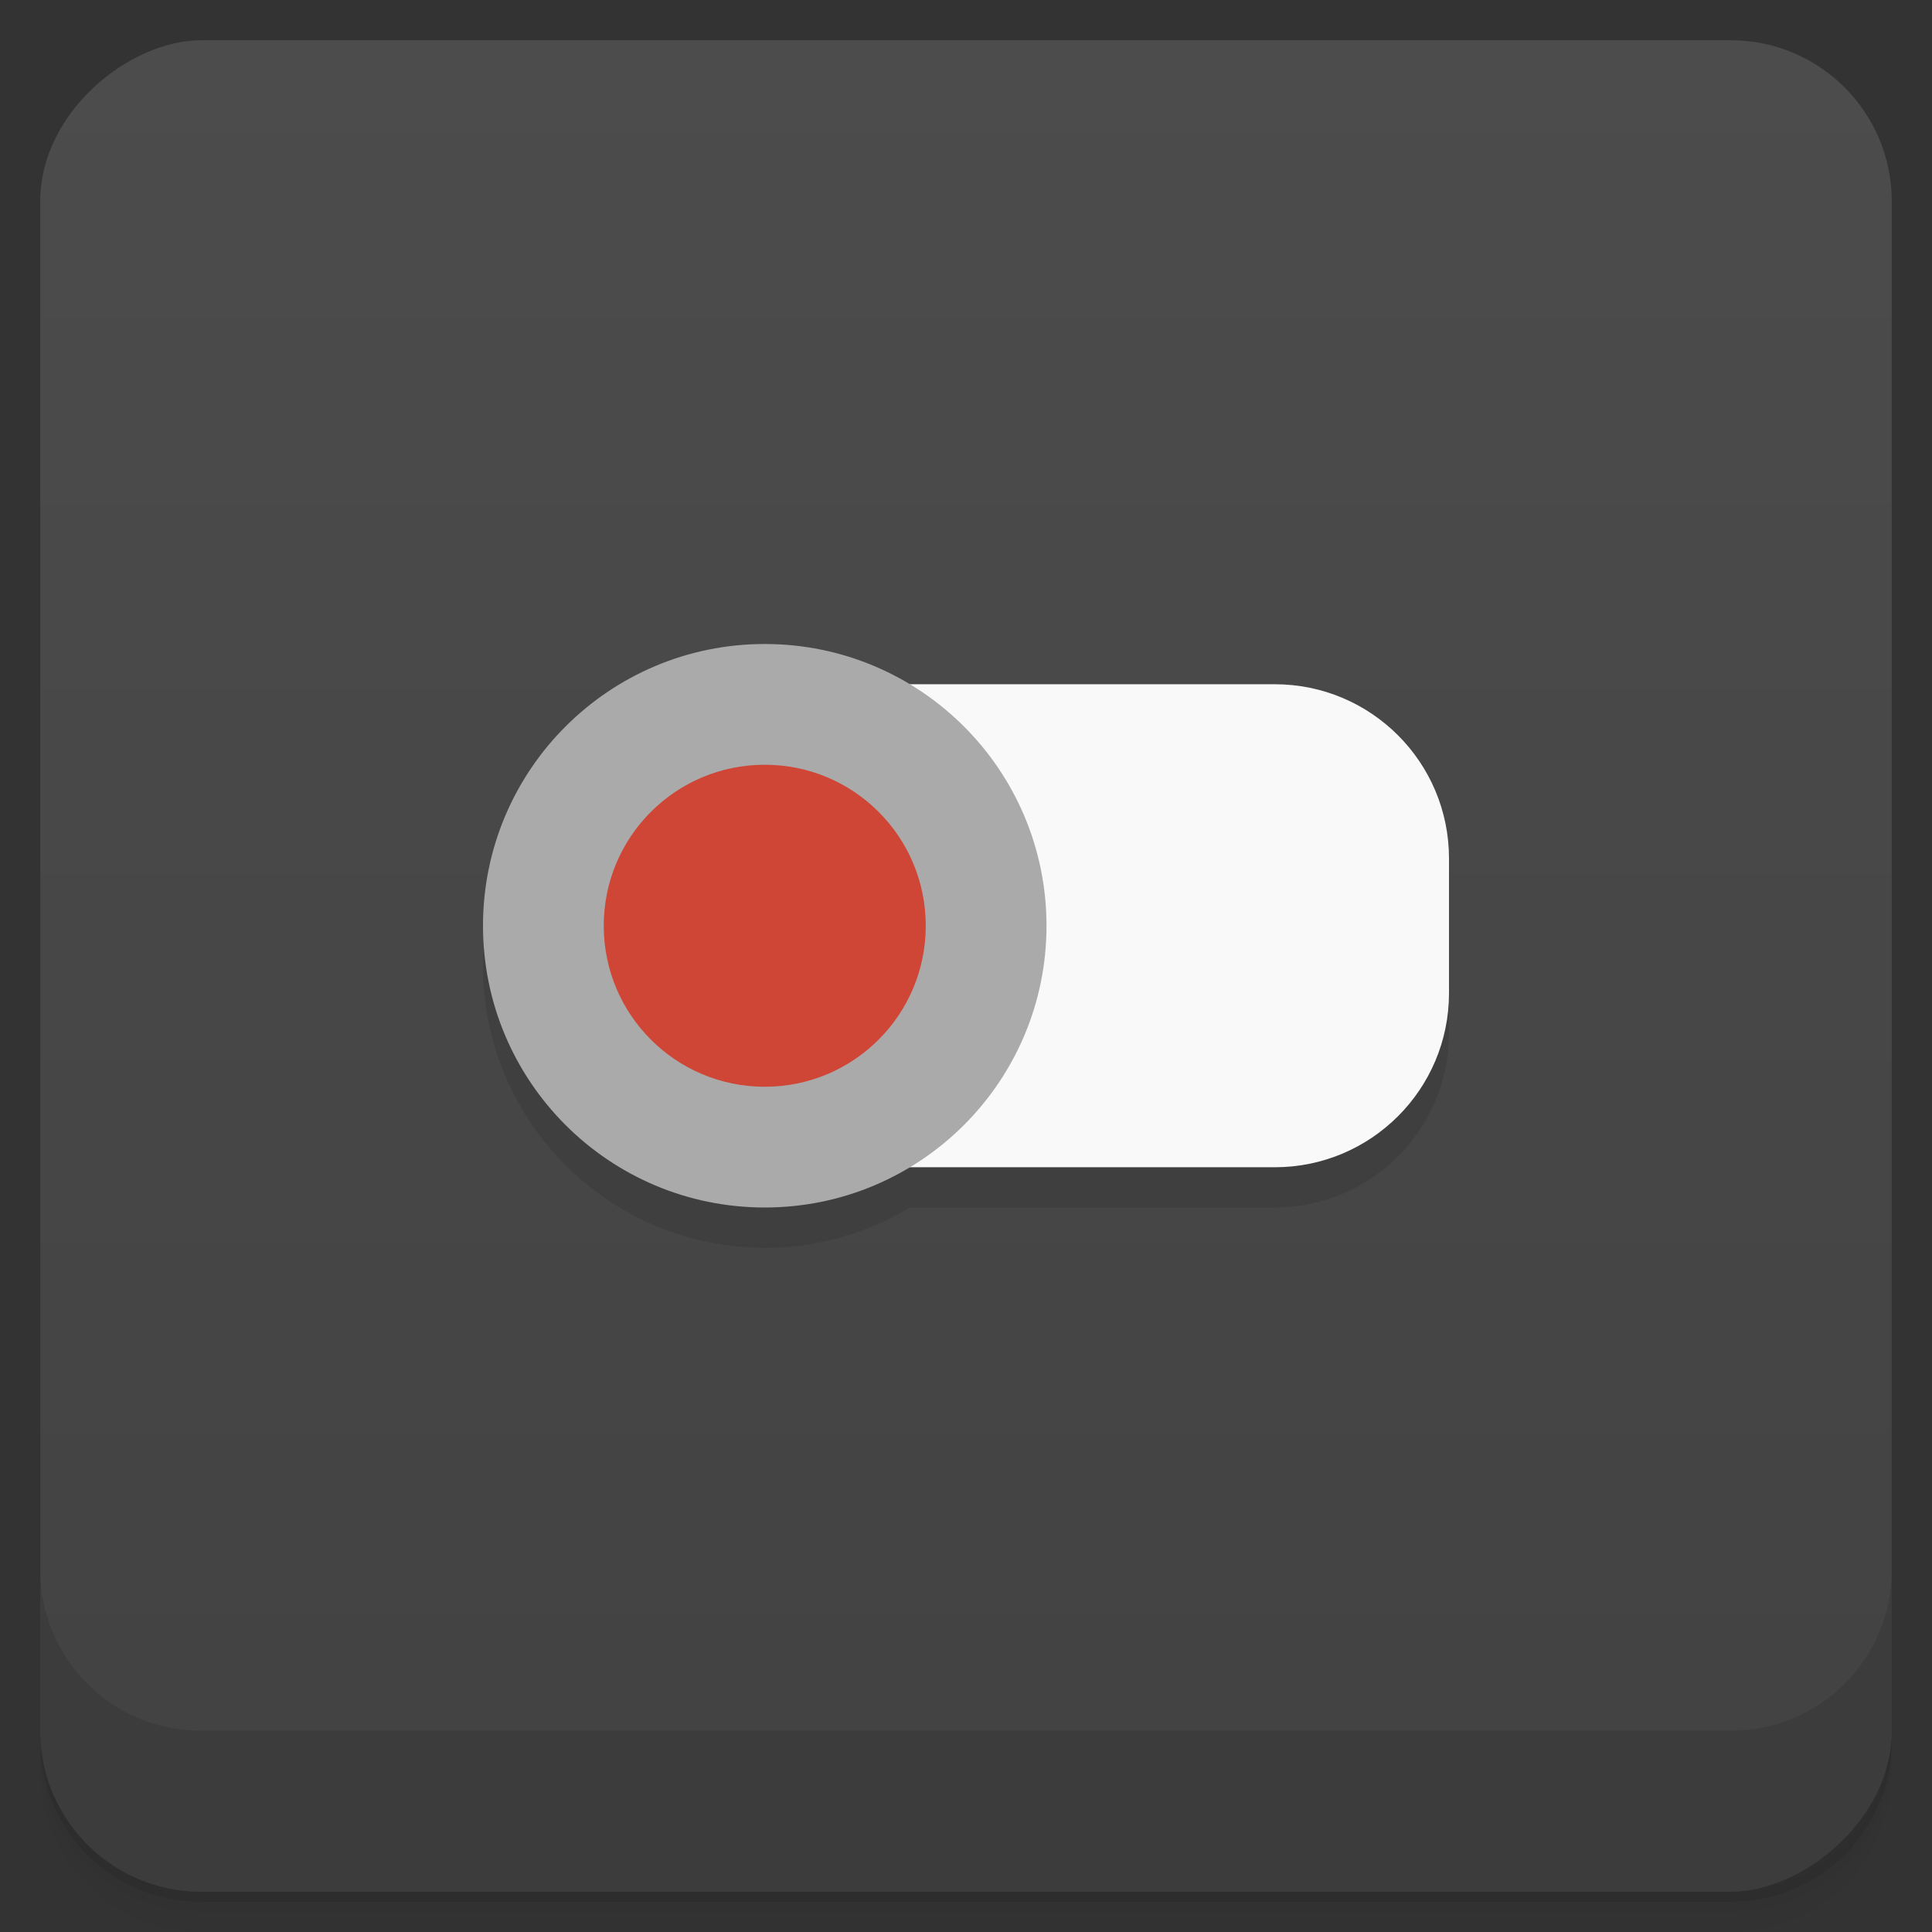 <svg viewBox="0 0 48 48" xmlns="http://www.w3.org/2000/svg" xmlns:xlink="http://www.w3.org/1999/xlink">
 <rect x="0" y="0" width="48" height="48" fill="#333333" stroke="none"/>
 <defs>
  <linearGradient id="linearGradient3764" gradientTransform="translate(-48)" gradientUnits="userSpaceOnUse" style="" x1="1" x2="47">
   <stop offset="0" style="stop-color:#424242"/>
   <stop offset="1" style="stop-color:#4c4c4c"/>
  </linearGradient>
 </defs>
 <path d="m 1 43 v .25 c 0 2.216 1.784 4 4 4 h 38 c 2.216 0 4 -1.784 4 -4 v -.25 c 0 2.216 -1.784 4 -4 4 h -38 c -2.216 0 -4 -1.784 -4 -4 z m 0 .5 v .5 c 0 2.216 1.784 4 4 4 h 38 c 2.216 0 4 -1.784 4 -4 v -.5 c 0 2.216 -1.784 4 -4 4 h -38 c -2.216 0 -4 -1.784 -4 -4 z" style="opacity:.02"/>
 <path d="m 1 43.25 v .25 c 0 2.216 1.784 4 4 4 h 38 c 2.216 0 4 -1.784 4 -4 v -.25 c 0 2.216 -1.784 4 -4 4 h -38 c -2.216 0 -4 -1.784 -4 -4 z" style="opacity:.05"/>
 <path d="m 1 43 v .25 c 0 2.216 1.784 4 4 4 h 38 c 2.216 0 4 -1.784 4 -4 v -.25 c 0 2.216 -1.784 4 -4 4 h -38 c -2.216 0 -4 -1.784 -4 -4 z" style="opacity:.1"/>
 <rect height="46" rx="4" style="fill:url(#linearGradient3764)" transform="rotate(-90)" width="46" x="-47" y="1"/>
 <g style="opacity:.1">
  <path d="m 20.328 18 h 11.344 c 2.391 0 4.328 1.938 4.328 4.328 v 3.348 c 0 2.387 -1.938 4.324 -4.328 4.324 h -11.344 c -2.391 0 -4.328 -1.938 -4.328 -4.324 v -3.348 c 0 -2.391 1.938 -4.328 4.328 -4.328" style=""/>
  <path d="m 26 24 c 0 3.867 -3.133 7 -7 7 s -7 -3.133 -7 -7 3.133 -7 7 -7 7 3.133 7 7" style=""/>
  <path d="m 23 24 c 0 2.211 -1.789 4 -4 4 s -4 -1.789 -4 -4 1.789 -4 4 -4 4 1.789 4 4" style=""/>
 </g>
 <path d="m 20.328 17 h 11.344 c 2.391 0 4.328 1.938 4.328 4.328 v 3.348 c 0 2.387 -1.938 4.324 -4.328 4.324 h -11.344 c -2.391 0 -4.328 -1.938 -4.328 -4.324 v -3.348 c 0 -2.391 1.938 -4.328 4.328 -4.328" style="fill:#f9f9f9"/>
 <path d="m 26 23 c 0 3.867 -3.133 7 -7 7 s -7 -3.133 -7 -7 3.133 -7 7 -7 7 3.133 7 7" style="fill:#aaa"/>
 <path d="m 23 23 c 0 2.211 -1.789 4 -4 4 s -4 -1.789 -4 -4 1.789 -4 4 -4 4 1.789 4 4" style="fill:#cf4536"/>
 <path d="m 1 39 v 4 c 0 2.216 1.784 4 4 4 h 38 c 2.216 0 4 -1.784 4 -4 v -4 c 0 2.216 -1.784 4 -4 4 h -38 c -2.216 0 -4 -1.784 -4 -4 z" style="opacity:.1"/>
</svg>
